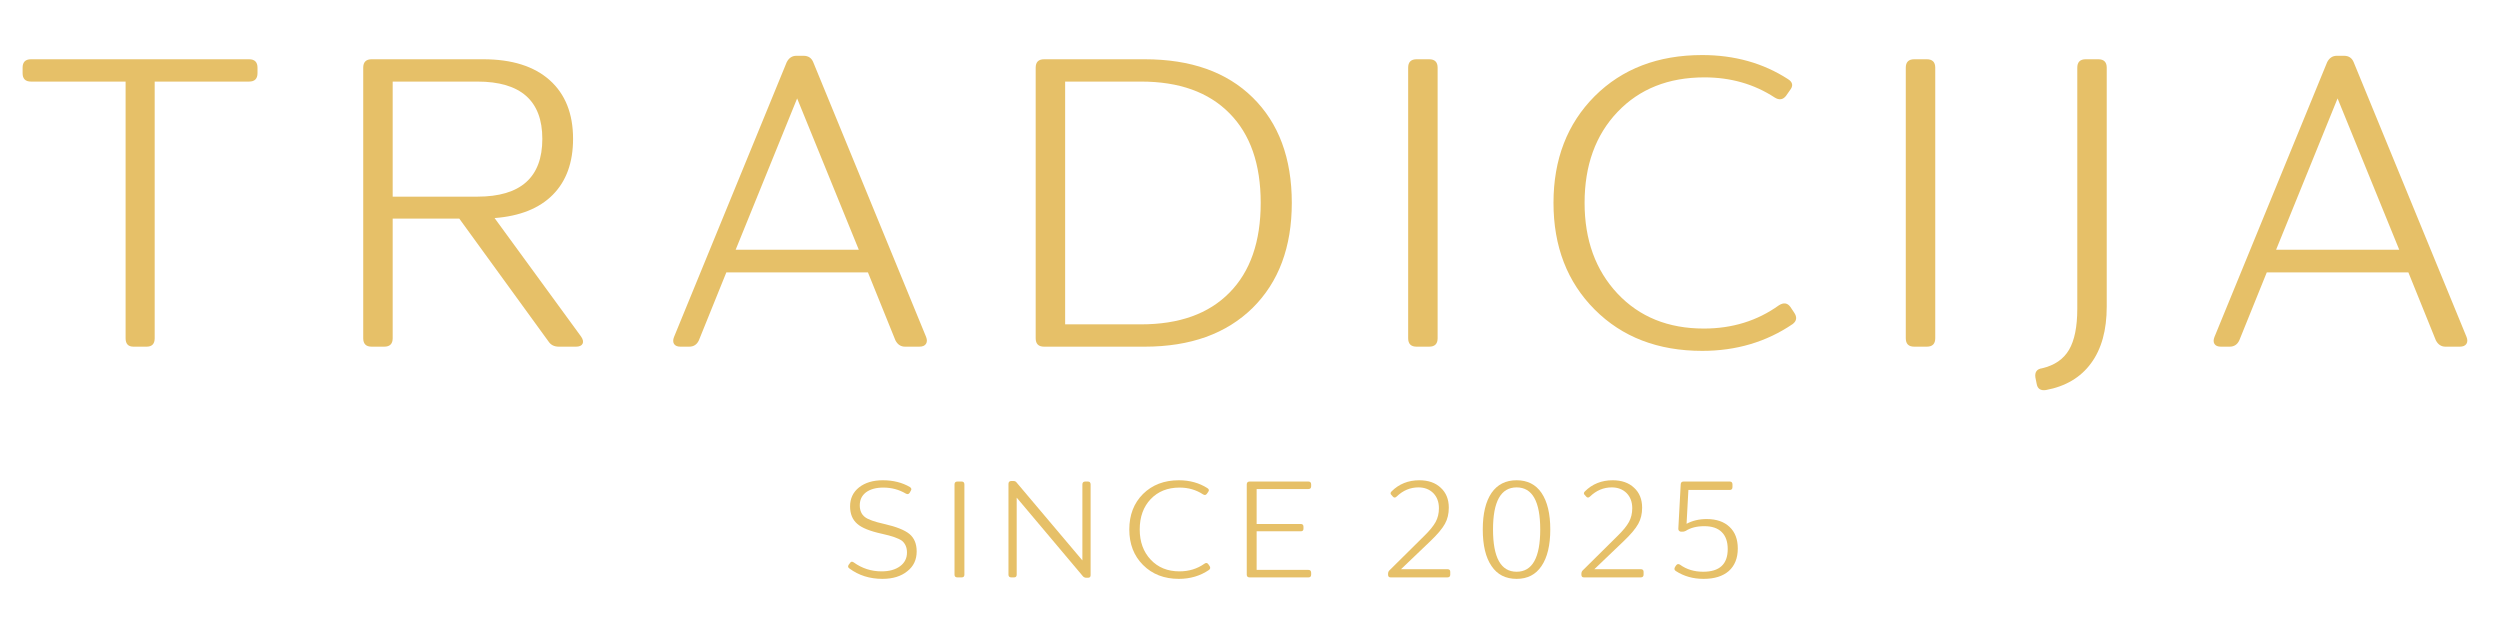 <?xml version="1.0" encoding="UTF-8" standalone="no"?>
<!DOCTYPE svg PUBLIC "-//W3C//DTD SVG 1.1//EN" "http://www.w3.org/Graphics/SVG/1.1/DTD/svg11.dtd">
<svg width="100%" height="100%" viewBox="0 0 120 30" version="1.1" xmlns="http://www.w3.org/2000/svg" xmlns:xlink="http://www.w3.org/1999/xlink" xml:space="preserve" xmlns:serif="http://www.serif.com/" style="fill-rule:evenodd;clip-rule:evenodd;stroke-linejoin:round;stroke-miterlimit:2;">
    <g transform="matrix(0.562,0,0,0.562,39.673,20.95)">
        <g>
            <g transform="matrix(1,0,0,1,1.059,12.038)">
                <g>
                    <g>
                        <path d="M3.719,0.125C2.633,0.125 1.691,-0.172 0.891,-0.766C0.766,-0.848 0.75,-0.957 0.844,-1.094L0.953,-1.234C1.023,-1.359 1.129,-1.375 1.266,-1.281C1.973,-0.77 2.766,-0.516 3.641,-0.516C4.297,-0.516 4.82,-0.66 5.219,-0.953C5.613,-1.242 5.813,-1.633 5.813,-2.125C5.813,-2.551 5.672,-2.883 5.391,-3.125C5.086,-3.344 4.523,-3.539 3.703,-3.719C2.66,-3.945 1.945,-4.234 1.563,-4.578C1.156,-4.93 0.953,-5.426 0.953,-6.063C0.953,-6.738 1.207,-7.281 1.719,-7.688C2.238,-8.094 2.914,-8.297 3.75,-8.297C4.633,-8.297 5.406,-8.102 6.063,-7.719C6.195,-7.625 6.223,-7.52 6.141,-7.406L6.047,-7.234C5.973,-7.109 5.863,-7.082 5.719,-7.156C5.133,-7.5 4.492,-7.672 3.797,-7.672C3.172,-7.672 2.676,-7.535 2.313,-7.266C1.957,-6.992 1.781,-6.625 1.781,-6.156C1.781,-5.719 1.926,-5.383 2.219,-5.156C2.488,-4.945 3.039,-4.75 3.875,-4.563C4.895,-4.332 5.613,-4.047 6.031,-3.703C6.438,-3.359 6.641,-2.863 6.641,-2.219C6.641,-1.508 6.375,-0.945 5.844,-0.531C5.313,-0.094 4.602,0.125 3.719,0.125Z" style="fill:rgb(230,192,104);fill-rule:nonzero;"/>
                    </g>
                </g>
            </g>
            <g transform="matrix(1,0,0,1,9.651,12.038)">
                <g>
                    <g>
                        <path d="M1.891,0L1.531,0C1.363,0 1.281,-0.078 1.281,-0.234L1.281,-7.938C1.281,-8.102 1.363,-8.188 1.531,-8.188L1.891,-8.188C2.047,-8.188 2.125,-8.102 2.125,-7.938L2.125,-0.234C2.125,-0.078 2.047,0 1.891,0Z" style="fill:rgb(230,192,104);fill-rule:nonzero;"/>
                    </g>
                </g>
            </g>
            <g transform="matrix(1,0,0,1,14.259,12.038)">
                <g>
                    <g>
                        <path d="M1.75,0L1.531,0C1.363,0 1.281,-0.078 1.281,-0.234L1.281,-7.984C1.281,-8.148 1.363,-8.234 1.531,-8.234L1.703,-8.234C1.828,-8.234 1.922,-8.188 1.984,-8.094L7.594,-1.453L7.594,-7.938C7.594,-8.102 7.676,-8.188 7.844,-8.188L8.063,-8.188C8.219,-8.188 8.297,-8.102 8.297,-7.938L8.297,-0.188C8.297,-0.039 8.219,0.031 8.063,0.031L7.938,0.031C7.832,0.031 7.738,-0.004 7.656,-0.078L1.984,-6.813L1.984,-0.234C1.984,-0.078 1.906,0 1.75,0Z" style="fill:rgb(230,192,104);fill-rule:nonzero;"/>
                    </g>
                </g>
            </g>
            <g transform="matrix(1,0,0,1,25.047,12.038)">
                <g>
                    <g>
                        <path d="M5.047,0.125C3.797,0.125 2.773,-0.27 1.984,-1.063C1.203,-1.844 0.813,-2.852 0.813,-4.094C0.813,-5.332 1.203,-6.344 1.984,-7.125C2.773,-7.906 3.797,-8.297 5.047,-8.297C5.973,-8.297 6.785,-8.07 7.484,-7.625C7.629,-7.531 7.648,-7.422 7.547,-7.297L7.438,-7.141C7.352,-7.023 7.242,-7.008 7.109,-7.094C6.523,-7.477 5.859,-7.672 5.109,-7.672C4.086,-7.672 3.266,-7.344 2.641,-6.688C2.016,-6.031 1.703,-5.164 1.703,-4.094C1.703,-3.039 2.016,-2.18 2.641,-1.516C3.266,-0.848 4.082,-0.516 5.094,-0.516C5.906,-0.516 6.617,-0.734 7.234,-1.172C7.367,-1.266 7.477,-1.25 7.563,-1.125L7.672,-0.969C7.754,-0.844 7.738,-0.734 7.625,-0.641C6.875,-0.129 6.016,0.125 5.047,0.125Z" style="fill:rgb(230,192,104);fill-rule:nonzero;"/>
                    </g>
                </g>
            </g>
            <g transform="matrix(1,0,0,1,34.611,12.038)">
                <g>
                    <g>
                        <path d="M6.547,0L1.531,0C1.363,0 1.281,-0.078 1.281,-0.234L1.281,-7.938C1.281,-8.102 1.363,-8.188 1.531,-8.188L6.547,-8.188C6.703,-8.188 6.781,-8.102 6.781,-7.938L6.781,-7.781C6.781,-7.625 6.703,-7.547 6.547,-7.547L2.125,-7.547L2.125,-4.563L5.891,-4.563C6.047,-4.563 6.125,-4.484 6.125,-4.328L6.125,-4.156C6.125,-4.008 6.047,-3.938 5.891,-3.938L2.125,-3.938L2.125,-0.641L6.547,-0.641C6.703,-0.641 6.781,-0.555 6.781,-0.391L6.781,-0.234C6.781,-0.078 6.703,0 6.547,0Z" style="fill:rgb(230,192,104);fill-rule:nonzero;"/>
                    </g>
                </g>
            </g>
            <g transform="matrix(1,0,0,1,47.367,12.038)">
                <g>
                    <g>
                        <path d="M5.656,0L0.813,0C0.664,0 0.594,-0.078 0.594,-0.234L0.594,-0.297C0.594,-0.422 0.629,-0.52 0.703,-0.594L3.703,-3.563C4.148,-4 4.469,-4.391 4.656,-4.734C4.844,-5.078 4.938,-5.469 4.938,-5.906C4.938,-6.445 4.773,-6.879 4.453,-7.203C4.129,-7.523 3.707,-7.688 3.188,-7.688C2.488,-7.688 1.867,-7.426 1.328,-6.906C1.211,-6.789 1.102,-6.789 1,-6.906L0.906,-7.016C0.781,-7.117 0.773,-7.227 0.891,-7.344C1.523,-7.977 2.316,-8.297 3.266,-8.297C4.035,-8.297 4.645,-8.082 5.094,-7.656C5.551,-7.238 5.781,-6.672 5.781,-5.953C5.781,-5.43 5.672,-4.973 5.453,-4.578C5.223,-4.16 4.801,-3.66 4.188,-3.078L1.703,-0.703L5.656,-0.703C5.82,-0.703 5.906,-0.629 5.906,-0.484L5.906,-0.234C5.906,-0.078 5.82,0 5.656,0Z" style="fill:rgb(230,192,104);fill-rule:nonzero;"/>
                    </g>
                </g>
            </g>
            <g transform="matrix(1,0,0,1,55.191,12.038)">
                <g>
                    <g>
                        <path d="M5.875,-0.969C5.383,-0.238 4.676,0.125 3.75,0.125C2.813,0.125 2.098,-0.238 1.609,-0.969C1.109,-1.695 0.859,-2.738 0.859,-4.094C0.859,-5.445 1.109,-6.488 1.609,-7.219C2.109,-7.938 2.82,-8.297 3.75,-8.297C4.676,-8.297 5.383,-7.938 5.875,-7.219C6.375,-6.477 6.625,-5.438 6.625,-4.094C6.625,-2.75 6.375,-1.707 5.875,-0.969ZM1.734,-4.094C1.734,-1.688 2.406,-0.484 3.75,-0.484C5.094,-0.484 5.766,-1.688 5.766,-4.094C5.766,-6.488 5.094,-7.688 3.75,-7.688C2.406,-7.688 1.734,-6.488 1.734,-4.094Z" style="fill:rgb(230,192,104);fill-rule:nonzero;"/>
                    </g>
                </g>
            </g>
            <g transform="matrix(1,0,0,1,63.879,12.038)">
                <g>
                    <g>
                        <path d="M5.656,0L0.813,0C0.664,0 0.594,-0.078 0.594,-0.234L0.594,-0.297C0.594,-0.422 0.629,-0.52 0.703,-0.594L3.703,-3.563C4.148,-4 4.469,-4.391 4.656,-4.734C4.844,-5.078 4.938,-5.469 4.938,-5.906C4.938,-6.445 4.773,-6.879 4.453,-7.203C4.129,-7.523 3.707,-7.688 3.188,-7.688C2.488,-7.688 1.867,-7.426 1.328,-6.906C1.211,-6.789 1.102,-6.789 1,-6.906L0.906,-7.016C0.781,-7.117 0.773,-7.227 0.891,-7.344C1.523,-7.977 2.316,-8.297 3.266,-8.297C4.035,-8.297 4.645,-8.082 5.094,-7.656C5.551,-7.238 5.781,-6.672 5.781,-5.953C5.781,-5.43 5.672,-4.973 5.453,-4.578C5.223,-4.16 4.801,-3.66 4.188,-3.078L1.703,-0.703L5.656,-0.703C5.82,-0.703 5.906,-0.629 5.906,-0.484L5.906,-0.234C5.906,-0.078 5.82,0 5.656,0Z" style="fill:rgb(230,192,104);fill-rule:nonzero;"/>
                    </g>
                </g>
            </g>
            <g transform="matrix(1,0,0,1,71.643,12.038)">
                <g>
                    <g>
                        <path d="M3.266,0.125C2.367,0.125 1.578,-0.098 0.891,-0.547C0.766,-0.629 0.742,-0.742 0.828,-0.891L0.922,-1.031C1.016,-1.156 1.129,-1.172 1.266,-1.078C1.816,-0.68 2.473,-0.484 3.234,-0.484C4.629,-0.484 5.328,-1.129 5.328,-2.422C5.328,-3.055 5.156,-3.539 4.813,-3.875C4.477,-4.207 3.984,-4.375 3.328,-4.375C2.68,-4.375 2.148,-4.238 1.734,-3.969C1.629,-3.914 1.523,-3.895 1.422,-3.906L1.313,-3.906C1.176,-3.938 1.109,-4.02 1.109,-4.156L1.313,-7.953C1.32,-8.109 1.406,-8.188 1.563,-8.188L5.5,-8.188C5.656,-8.188 5.734,-8.102 5.734,-7.938L5.734,-7.719C5.734,-7.551 5.656,-7.469 5.5,-7.469L1.969,-7.469L1.813,-4.578C2.313,-4.848 2.883,-4.984 3.531,-4.984C4.363,-4.984 5.016,-4.758 5.484,-4.313C5.953,-3.875 6.188,-3.258 6.188,-2.469C6.188,-1.645 5.93,-1.004 5.422,-0.547C4.91,-0.098 4.191,0.125 3.266,0.125Z" style="fill:rgb(230,192,104);fill-rule:nonzero;"/>
                    </g>
                </g>
            </g>
        </g>
    </g>
    <g transform="matrix(0.562,0,0,0.562,0.198,16.64)">
        <g>
            <path d="M12.172,0L11.047,0C10.598,0 10.375,-0.238 10.375,-0.719L10.375,-22.641L2.297,-22.641C1.816,-22.641 1.578,-22.879 1.578,-23.359L1.578,-23.828C1.578,-24.305 1.816,-24.547 2.297,-24.547L20.922,-24.547C21.398,-24.547 21.641,-24.305 21.641,-23.828L21.641,-23.359C21.641,-22.879 21.398,-22.641 20.922,-22.641L12.859,-22.641L12.859,-0.719C12.859,-0.238 12.629,0 12.172,0Z" style="fill:rgb(230,192,104);fill-rule:nonzero;"/>
        </g>
    </g>
    <g transform="matrix(0.562,0,0,0.562,15.266,16.64)">
        <g>
            <path d="M15.078,-10.984L22.469,-0.859C22.633,-0.617 22.676,-0.414 22.594,-0.25C22.508,-0.082 22.32,0 22.031,0L20.563,0C20.176,0 19.883,-0.145 19.688,-0.438L12.063,-10.938L6.375,-10.938L6.375,-0.719C6.375,-0.238 6.133,0 5.656,0L4.578,0C4.098,0 3.859,-0.238 3.859,-0.719L3.859,-23.828C3.859,-24.305 4.098,-24.547 4.578,-24.547L14.109,-24.547C16.555,-24.547 18.445,-23.953 19.781,-22.766C21.113,-21.578 21.781,-19.906 21.781,-17.75C21.781,-15.727 21.203,-14.133 20.047,-12.969C18.898,-11.813 17.242,-11.148 15.078,-10.984ZM13.609,-22.641L6.375,-22.641L6.375,-12.813L13.609,-12.813C17.305,-12.813 19.156,-14.457 19.156,-17.75C19.156,-21.008 17.305,-22.641 13.609,-22.641Z" style="fill:rgb(230,192,104);fill-rule:nonzero;"/>
        </g>
    </g>
    <g transform="matrix(0.562,0,0,0.562,31.264,16.64)">
        <g>
            <path d="M3.234,0L2.484,0C2.223,0 2.039,-0.078 1.938,-0.234C1.844,-0.391 1.844,-0.586 1.938,-0.828L11.563,-24.297C11.75,-24.66 12.023,-24.844 12.391,-24.844L13,-24.844C13.406,-24.844 13.68,-24.66 13.828,-24.297L23.469,-0.828C23.563,-0.586 23.555,-0.391 23.453,-0.234C23.348,-0.078 23.16,0 22.891,0L21.672,0C21.305,0 21.031,-0.18 20.844,-0.547L18.5,-6.344L6.406,-6.344L4.063,-0.547C3.895,-0.18 3.617,0 3.234,0ZM12.453,-21.203L7.203,-8.281L17.719,-8.281L12.453,-21.203Z" style="fill:rgb(230,192,104);fill-rule:nonzero;"/>
        </g>
    </g>
    <g transform="matrix(0.562,0,0,0.562,47.544,16.64)">
        <g>
            <path d="M13.172,0L4.578,0C4.098,0 3.859,-0.238 3.859,-0.719L3.859,-23.828C3.859,-24.305 4.098,-24.547 4.578,-24.547L13.172,-24.547C17.109,-24.547 20.18,-23.457 22.391,-21.281C24.617,-19.094 25.734,-16.094 25.734,-12.281C25.734,-8.508 24.617,-5.52 22.391,-3.313C20.141,-1.102 17.066,0 13.172,0ZM6.375,-22.641L6.375,-1.906L12.859,-1.906C16.117,-1.906 18.633,-2.805 20.406,-4.609C22.188,-6.41 23.078,-8.969 23.078,-12.281C23.078,-15.594 22.188,-18.145 20.406,-19.938C18.633,-21.738 16.117,-22.641 12.859,-22.641L6.375,-22.641Z" style="fill:rgb(230,192,104);fill-rule:nonzero;"/>
        </g>
    </g>
    <g transform="matrix(0.562,0,0,0.562,65.423,16.64)">
        <g>
            <path d="M5.656,0L4.578,0C4.098,0 3.859,-0.238 3.859,-0.719L3.859,-23.828C3.859,-24.305 4.098,-24.547 4.578,-24.547L5.656,-24.547C6.133,-24.547 6.375,-24.305 6.375,-23.828L6.375,-0.719C6.375,-0.238 6.133,0 5.656,0Z" style="fill:rgb(230,192,104);fill-rule:nonzero;"/>
        </g>
    </g>
    <g transform="matrix(0.562,0,0,0.562,73.189,16.64)">
        <g>
            <path d="M15.156,0.359C11.383,0.359 8.32,-0.816 5.969,-3.172C3.625,-5.523 2.453,-8.563 2.453,-12.281C2.453,-16 3.625,-19.035 5.969,-21.391C8.32,-23.734 11.383,-24.906 15.156,-24.906C17.914,-24.906 20.352,-24.223 22.469,-22.859C22.895,-22.598 22.953,-22.273 22.641,-21.891L22.313,-21.422C22.051,-21.086 21.727,-21.039 21.344,-21.281C19.594,-22.426 17.594,-23 15.344,-23C12.27,-23 9.797,-22.016 7.922,-20.047C6.047,-18.078 5.109,-15.488 5.109,-12.281C5.109,-9.113 6.047,-6.531 7.922,-4.531C9.797,-2.539 12.254,-1.547 15.297,-1.547C17.723,-1.547 19.859,-2.207 21.703,-3.531C22.109,-3.789 22.438,-3.742 22.688,-3.391L23,-2.922C23.27,-2.535 23.234,-2.207 22.891,-1.938C20.641,-0.406 18.063,0.359 15.156,0.359Z" style="fill:rgb(230,192,104);fill-rule:nonzero;"/>
        </g>
    </g>
    <g transform="matrix(0.562,0,0,0.562,89.309,16.64)">
        <g>
            <path d="M5.656,0L4.578,0C4.098,0 3.859,-0.238 3.859,-0.719L3.859,-23.828C3.859,-24.305 4.098,-24.547 4.578,-24.547L5.656,-24.547C6.133,-24.547 6.375,-24.305 6.375,-23.828L6.375,-0.719C6.375,-0.238 6.133,0 5.656,0Z" style="fill:rgb(230,192,104);fill-rule:nonzero;"/>
        </g>
    </g>
    <g transform="matrix(0.562,0,0,0.562,97.075,16.64)">
        <g>
            <path d="M2.016,3.703C1.555,3.773 1.289,3.598 1.219,3.172L1.109,2.625C1.047,2.164 1.238,1.906 1.688,1.844C2.75,1.594 3.516,1.066 3.984,0.266C4.453,-0.535 4.688,-1.703 4.688,-3.234L4.688,-23.828C4.688,-24.305 4.926,-24.547 5.406,-24.547L6.484,-24.547C6.961,-24.547 7.203,-24.305 7.203,-23.828L7.203,-3.422C7.203,-1.398 6.754,0.211 5.859,1.422C4.973,2.629 3.691,3.391 2.016,3.703Z" style="fill:rgb(230,192,104);fill-rule:nonzero;"/>
        </g>
    </g>
    <g transform="matrix(0.562,0,0,0.562,105.205,16.64)">
        <g>
            <path d="M3.234,0L2.484,0C2.223,0 2.039,-0.078 1.938,-0.234C1.844,-0.391 1.844,-0.586 1.938,-0.828L11.563,-24.297C11.75,-24.66 12.023,-24.844 12.391,-24.844L13,-24.844C13.406,-24.844 13.68,-24.66 13.828,-24.297L23.469,-0.828C23.563,-0.586 23.555,-0.391 23.453,-0.234C23.348,-0.078 23.16,0 22.891,0L21.672,0C21.305,0 21.031,-0.18 20.844,-0.547L18.5,-6.344L6.406,-6.344L4.063,-0.547C3.895,-0.18 3.617,0 3.234,0ZM12.453,-21.203L7.203,-8.281L17.719,-8.281L12.453,-21.203Z" style="fill:rgb(230,192,104);fill-rule:nonzero;"/>
        </g>
    </g>
</svg>
